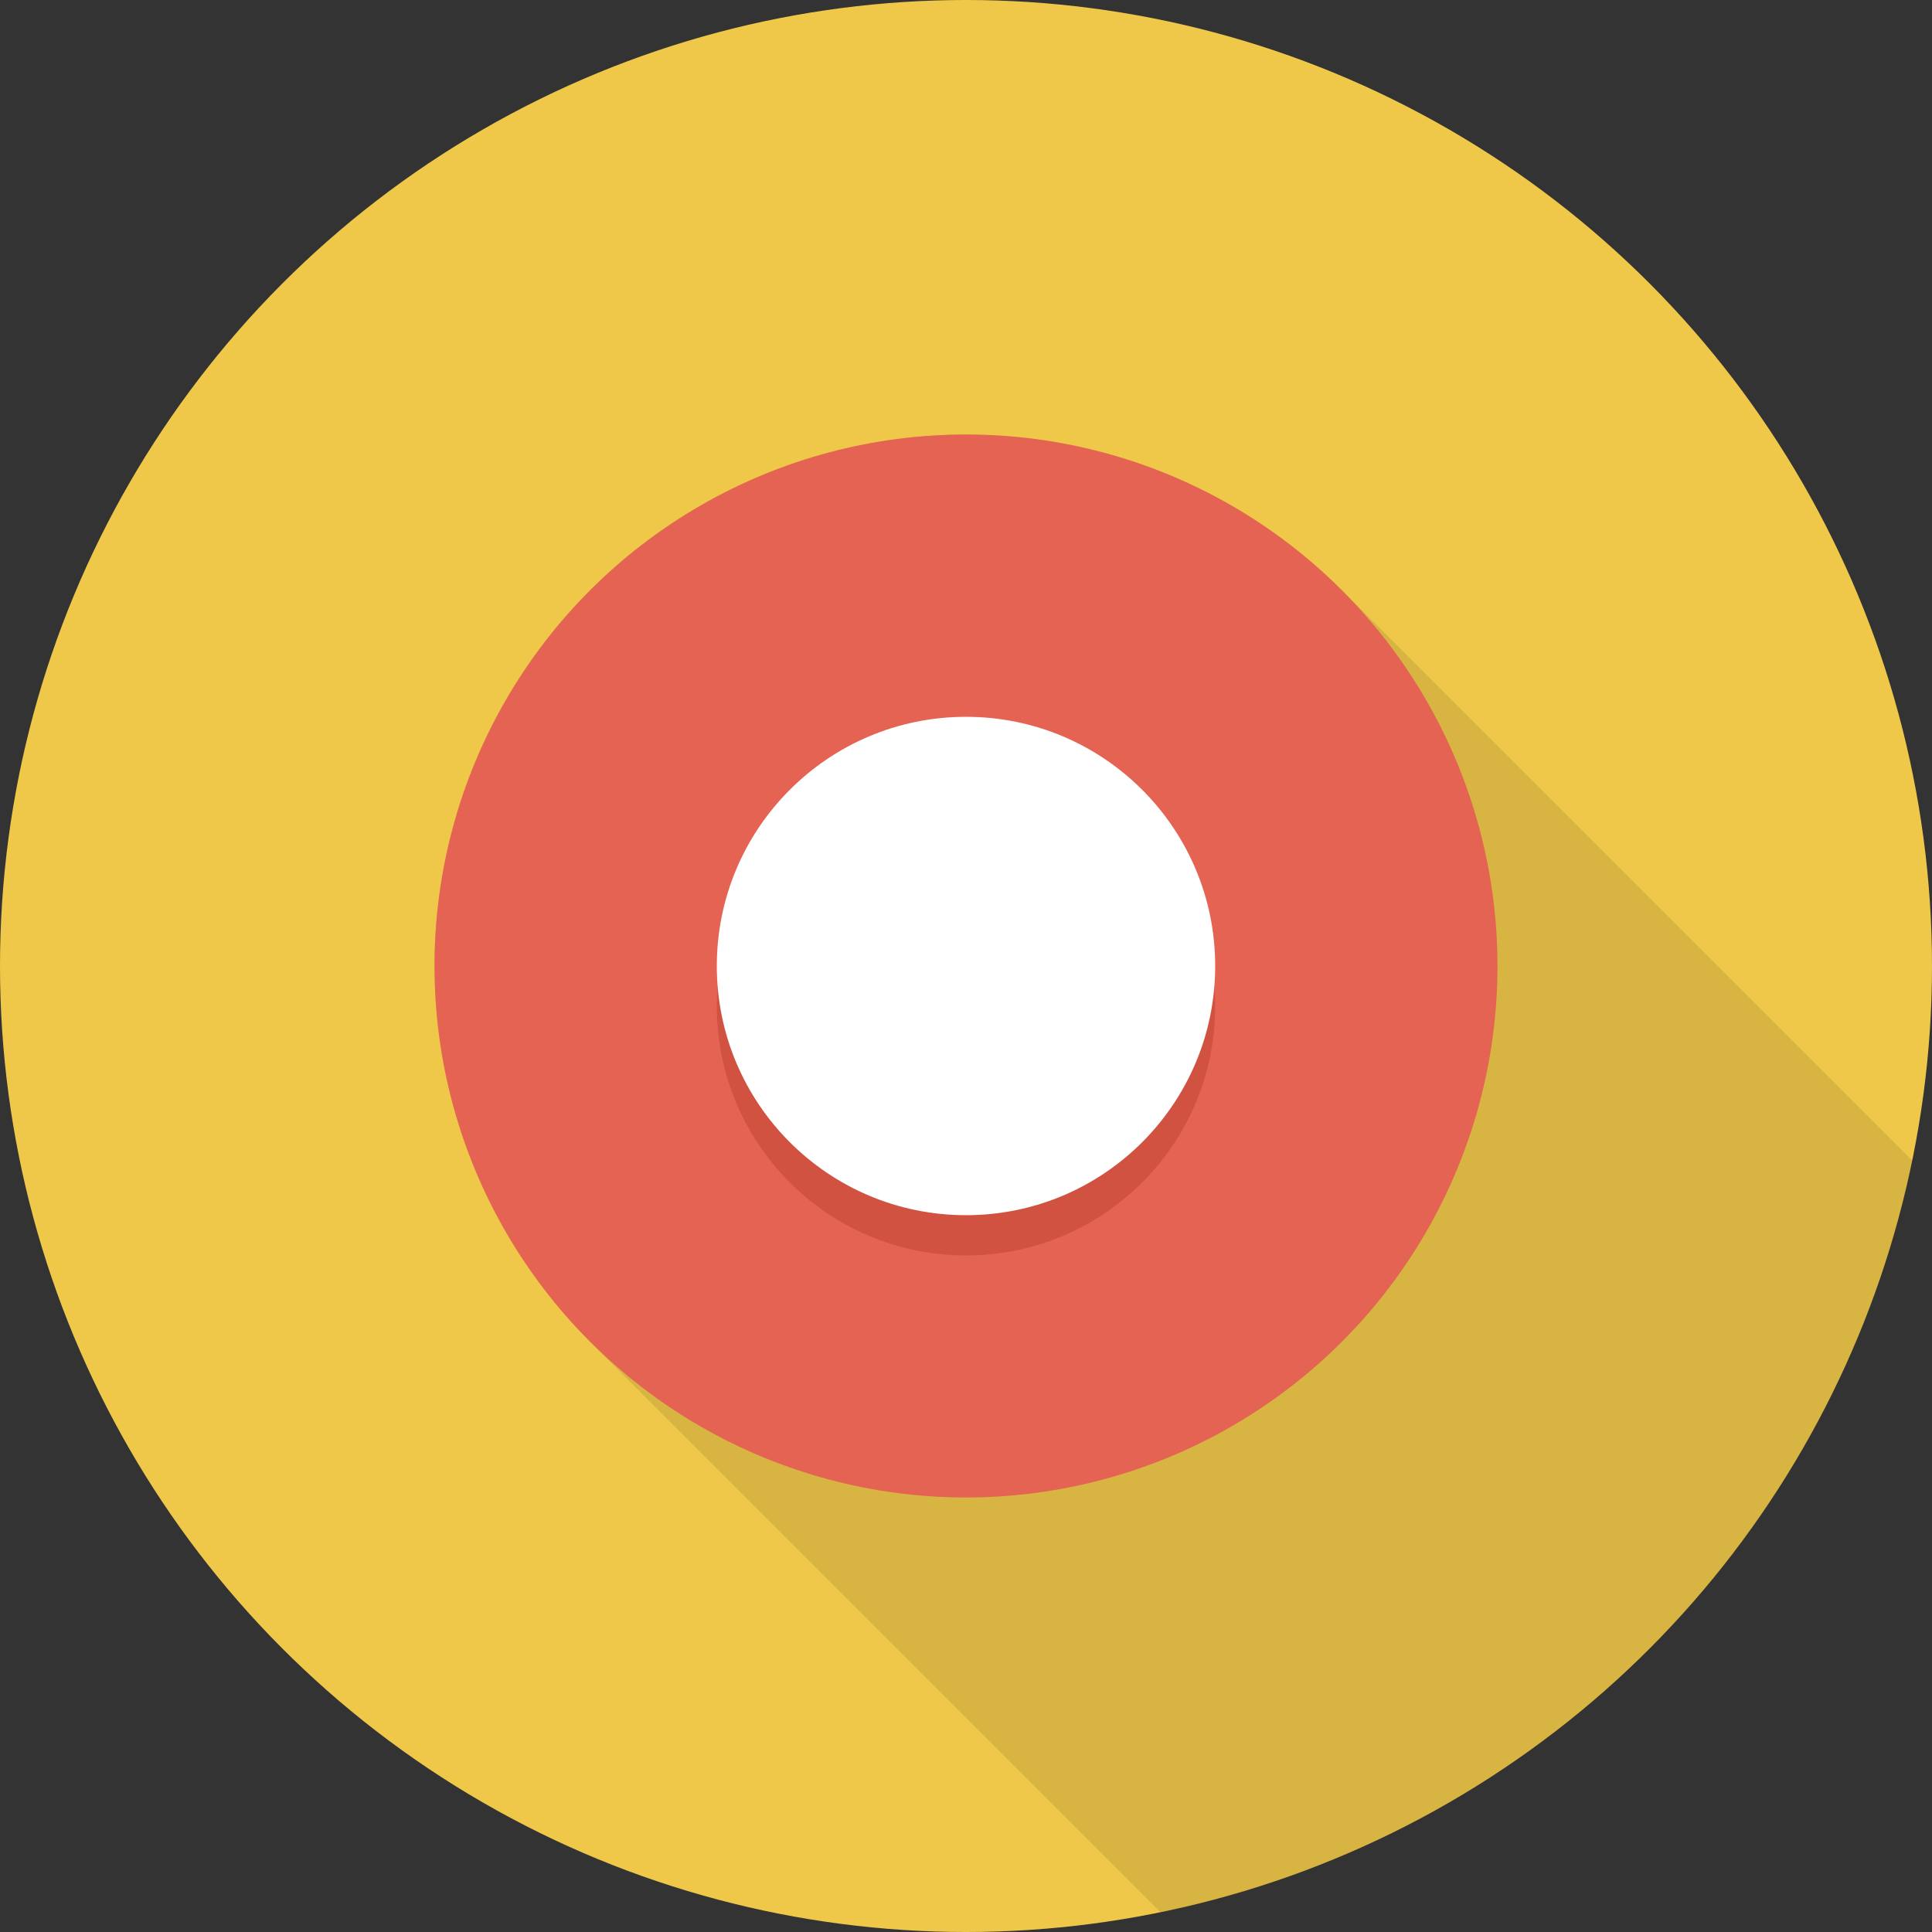 <?xml version="1.0" encoding="iso-8859-1"?>
<!-- Generator: Adobe Illustrator 19.0.0, SVG Export Plug-In . SVG Version: 6.00 Build 0)  -->
<svg version="1.1" id="Capa_1" xmlns="http://www.w3.org/2000/svg" xmlns:xlink="http://www.w3.org/1999/xlink" x="0px" y="0px"
	 viewBox="0 0 384 384" style="enable-background:new 0 0 384 384;" xml:space="preserve">
<rect x="0" y="0" width="384" height="384" fill="#333333" stroke="none"/>
<circle style="fill:#EFC84A;" cx="192" cy="192" r="192"/>
<path style="opacity:0.1;enable-background:new    ;" d="M380.098,230.7l-113.39-113.39c-41.267-41.267-108.131-41.267-149.398,0
	c-41.267,41.267-41.266,108.13,0,149.397l113.39,113.391C305.689,364.75,364.751,305.688,380.098,230.7z"/>
<circle style="fill:#E56353;" cx="192" cy="192" r="105.636"/>
<circle style="fill:#D15241;" cx="192" cy="200" r="49.528"/>
<circle style="fill:#FFFFFF;" cx="192" cy="192" r="49.528"/>
<g>
</g>
<g>
</g>
<g>
</g>
<g>
</g>
<g>
</g>
<g>
</g>
<g>
</g>
<g>
</g>
<g>
</g>
<g>
</g>
<g>
</g>
<g>
</g>
<g>
</g>
<g>
</g>
<g>
</g>
</svg>
